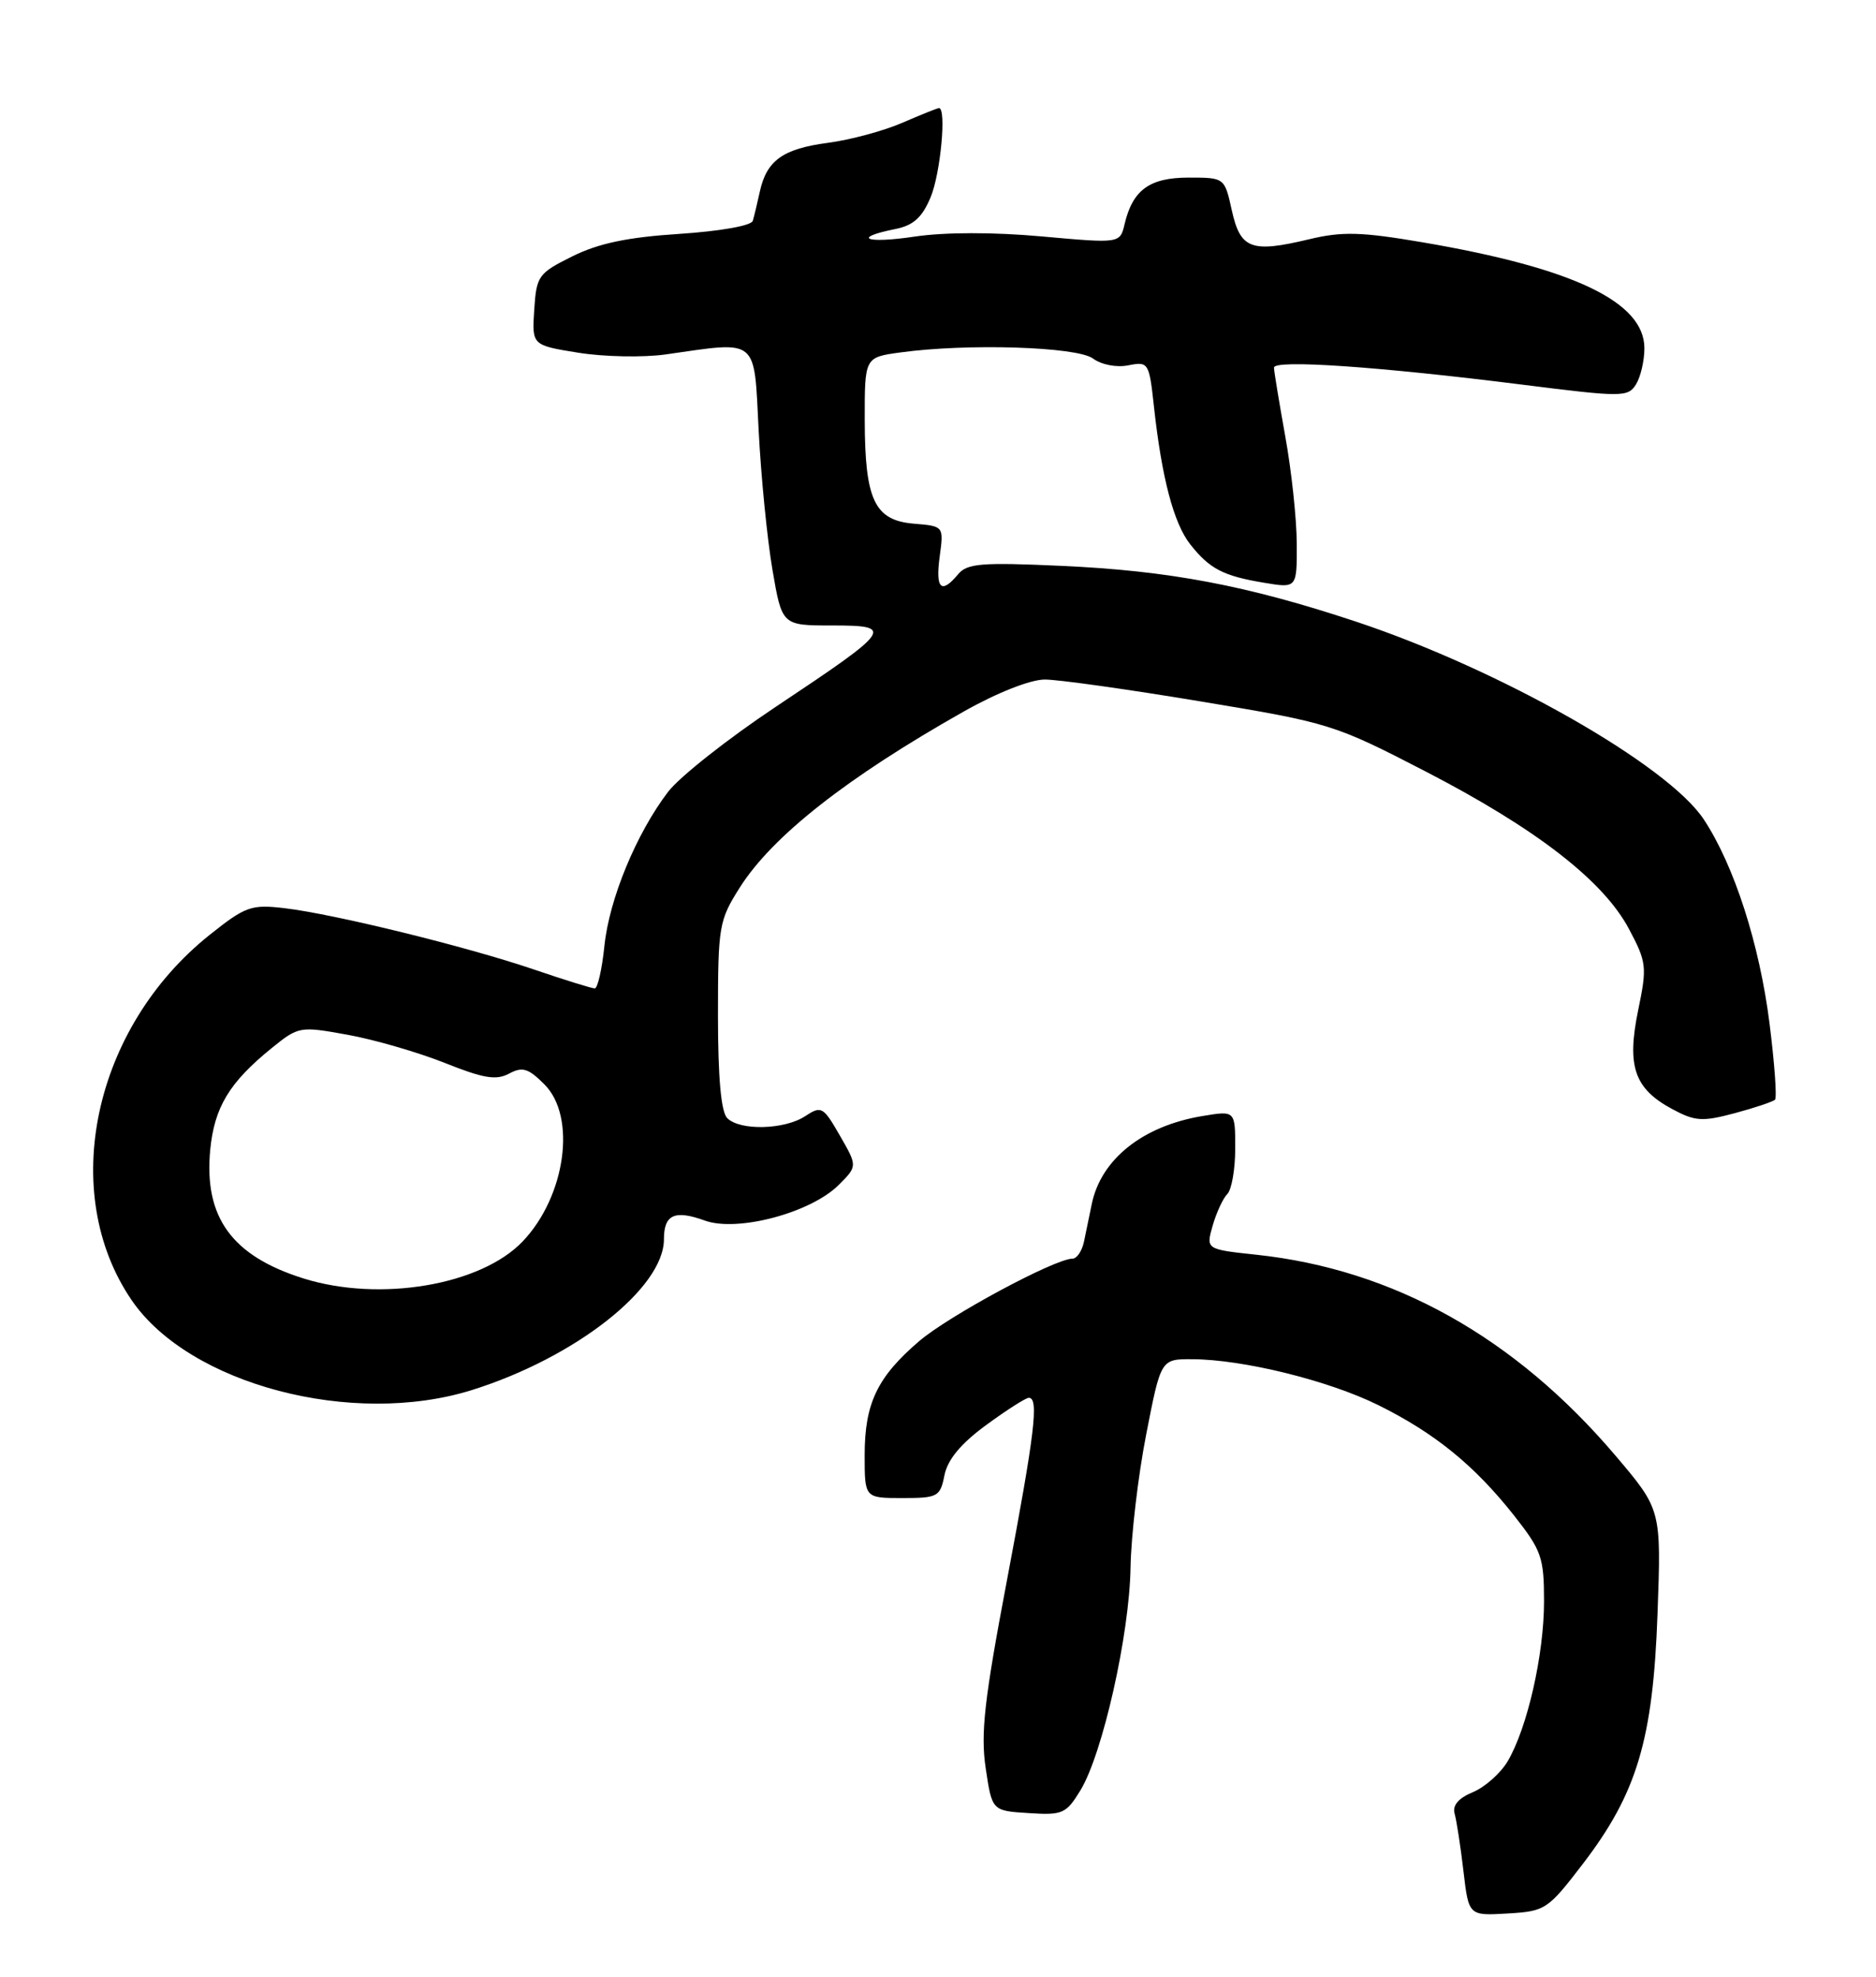 <?xml version="1.0" encoding="UTF-8" standalone="no"?>
<!DOCTYPE svg PUBLIC "-//W3C//DTD SVG 1.1//EN" "http://www.w3.org/Graphics/SVG/1.1/DTD/svg11.dtd" >
<svg xmlns="http://www.w3.org/2000/svg" xmlns:xlink="http://www.w3.org/1999/xlink" version="1.1" viewBox="0 0 243 256">
 <g >
 <path fill="currentColor"
d=" M 205.04 241.36 C 212.04 232.22 214.12 225.28 214.70 209.00 C 215.19 195.50 215.19 195.50 209.25 188.50 C 196.23 173.18 180.51 164.39 162.74 162.49 C 156.20 161.79 156.20 161.79 157.08 158.71 C 157.57 157.02 158.42 155.18 158.98 154.62 C 159.54 154.06 160.00 151.40 160.00 148.71 C 160.00 143.82 160.00 143.82 155.75 144.53 C 148.03 145.81 142.63 150.10 141.42 155.91 C 141.12 157.34 140.67 159.51 140.42 160.75 C 140.17 161.99 139.49 163.00 138.92 163.00 C 136.64 163.00 122.90 170.39 119.05 173.69 C 113.63 178.33 112.00 181.75 112.00 188.45 C 112.00 194.00 112.00 194.00 116.88 194.00 C 121.48 194.00 121.78 193.84 122.34 191.03 C 122.75 189.01 124.46 186.95 127.72 184.56 C 130.35 182.63 132.84 181.04 133.25 181.02 C 134.60 180.98 134.05 185.53 130.43 204.66 C 127.50 220.10 127.00 224.49 127.68 229.00 C 128.50 234.50 128.50 234.50 133.23 234.80 C 137.64 235.09 138.10 234.88 139.95 231.85 C 142.83 227.11 146.30 211.69 146.44 203.00 C 146.51 198.88 147.42 191.11 148.47 185.75 C 150.37 176.00 150.37 176.00 154.43 176.02 C 161.02 176.05 172.05 178.77 178.50 181.95 C 185.82 185.57 190.96 189.74 196.10 196.24 C 199.68 200.78 200.00 201.68 200.00 207.38 C 200.00 214.27 197.84 223.77 195.29 228.09 C 194.37 229.64 192.34 231.44 190.78 232.09 C 188.90 232.87 188.11 233.81 188.42 234.88 C 188.67 235.77 189.19 239.11 189.56 242.30 C 190.24 248.10 190.24 248.10 195.29 247.80 C 200.17 247.51 200.48 247.31 205.04 241.36 Z  M 61.14 180.01 C 74.53 175.81 86.00 166.80 86.00 160.48 C 86.00 157.28 87.39 156.65 91.31 158.07 C 95.52 159.59 105.03 157.06 108.64 153.45 C 111.07 151.02 111.07 151.02 108.79 147.06 C 106.63 143.30 106.39 143.17 104.29 144.55 C 101.60 146.31 95.85 146.45 94.20 144.80 C 93.40 144.00 93.00 139.58 93.00 131.50 C 93.00 119.93 93.13 119.19 95.83 114.93 C 100.05 108.27 109.72 100.68 124.84 92.14 C 129.16 89.70 133.48 88.00 135.34 88.00 C 137.08 88.00 146.17 89.28 155.54 90.84 C 172.25 93.61 172.82 93.79 184.63 99.89 C 198.97 107.30 207.69 114.05 211.01 120.32 C 213.29 124.61 213.36 125.20 212.19 130.84 C 210.70 138.09 211.69 140.98 216.59 143.62 C 219.56 145.22 220.50 145.28 224.70 144.16 C 227.31 143.46 229.66 142.67 229.92 142.41 C 230.18 142.15 229.86 137.71 229.21 132.55 C 227.91 122.25 224.62 112.05 220.69 106.11 C 216.01 99.04 194.32 86.71 175.64 80.50 C 161.53 75.82 151.47 73.91 137.48 73.28 C 127.15 72.81 125.28 72.96 124.11 74.36 C 121.92 77.00 121.15 76.27 121.72 72.07 C 122.25 68.14 122.25 68.14 118.40 67.82 C 113.28 67.40 112.03 64.77 112.01 54.39 C 112.00 46.27 112.00 46.27 116.64 45.64 C 125.31 44.45 139.47 44.90 141.56 46.42 C 142.67 47.24 144.64 47.62 146.16 47.31 C 148.76 46.80 148.85 46.95 149.47 52.64 C 150.48 61.89 152.03 67.77 154.17 70.49 C 156.68 73.67 158.44 74.59 163.75 75.47 C 168.00 76.18 168.00 76.18 167.97 70.34 C 167.95 67.13 167.28 60.90 166.48 56.50 C 165.69 52.10 165.03 48.10 165.02 47.61 C 165.00 46.54 178.49 47.46 197.16 49.81 C 210.15 51.45 210.87 51.44 211.91 49.78 C 212.51 48.82 213.00 46.71 213.00 45.10 C 213.00 39.10 203.83 34.72 184.27 31.38 C 176.28 30.02 173.85 29.96 169.55 30.99 C 162.07 32.78 160.67 32.25 159.56 27.25 C 158.62 23.00 158.62 23.00 153.96 23.00 C 148.91 23.00 146.72 24.59 145.67 29.02 C 145.08 31.53 145.08 31.53 134.95 30.62 C 128.66 30.05 122.41 30.06 118.47 30.64 C 112.14 31.59 110.22 30.81 116.02 29.65 C 118.31 29.19 119.46 28.15 120.54 25.55 C 121.83 22.48 122.62 14.00 121.63 14.00 C 121.42 14.00 119.28 14.86 116.88 15.90 C 114.47 16.95 110.13 18.12 107.22 18.50 C 101.41 19.27 99.30 20.78 98.42 24.82 C 98.10 26.29 97.69 27.99 97.51 28.60 C 97.32 29.23 93.29 29.94 87.99 30.29 C 81.30 30.72 77.54 31.51 74.15 33.19 C 69.72 35.39 69.49 35.72 69.20 40.10 C 68.90 44.71 68.90 44.71 74.92 45.68 C 78.24 46.21 83.32 46.31 86.22 45.90 C 98.35 44.17 97.65 43.60 98.27 55.75 C 98.57 61.66 99.37 69.76 100.05 73.75 C 101.29 81.00 101.29 81.00 107.77 81.00 C 115.94 81.00 115.63 81.45 100.46 91.55 C 94.27 95.67 88.01 100.62 86.54 102.54 C 82.43 107.93 78.91 116.43 78.29 122.50 C 77.98 125.52 77.41 128.00 77.04 128.00 C 76.66 128.00 73.09 126.89 69.10 125.53 C 60.39 122.57 43.29 118.37 36.84 117.61 C 32.54 117.11 31.80 117.37 27.18 121.05 C 12.07 133.08 7.51 154.44 17.07 168.40 C 24.54 179.30 45.66 184.86 61.14 180.01 Z  M 39.34 165.57 C 30.04 162.66 26.40 157.65 27.23 148.91 C 27.76 143.40 29.71 140.17 35.18 135.74 C 38.68 132.91 38.83 132.88 45.05 134.01 C 48.52 134.64 54.17 136.28 57.61 137.65 C 62.61 139.65 64.26 139.93 65.93 139.04 C 67.67 138.11 68.42 138.33 70.51 140.42 C 74.71 144.61 73.28 154.93 67.69 160.78 C 62.27 166.45 49.21 168.65 39.34 165.57 Z "/>
</g>
</svg>